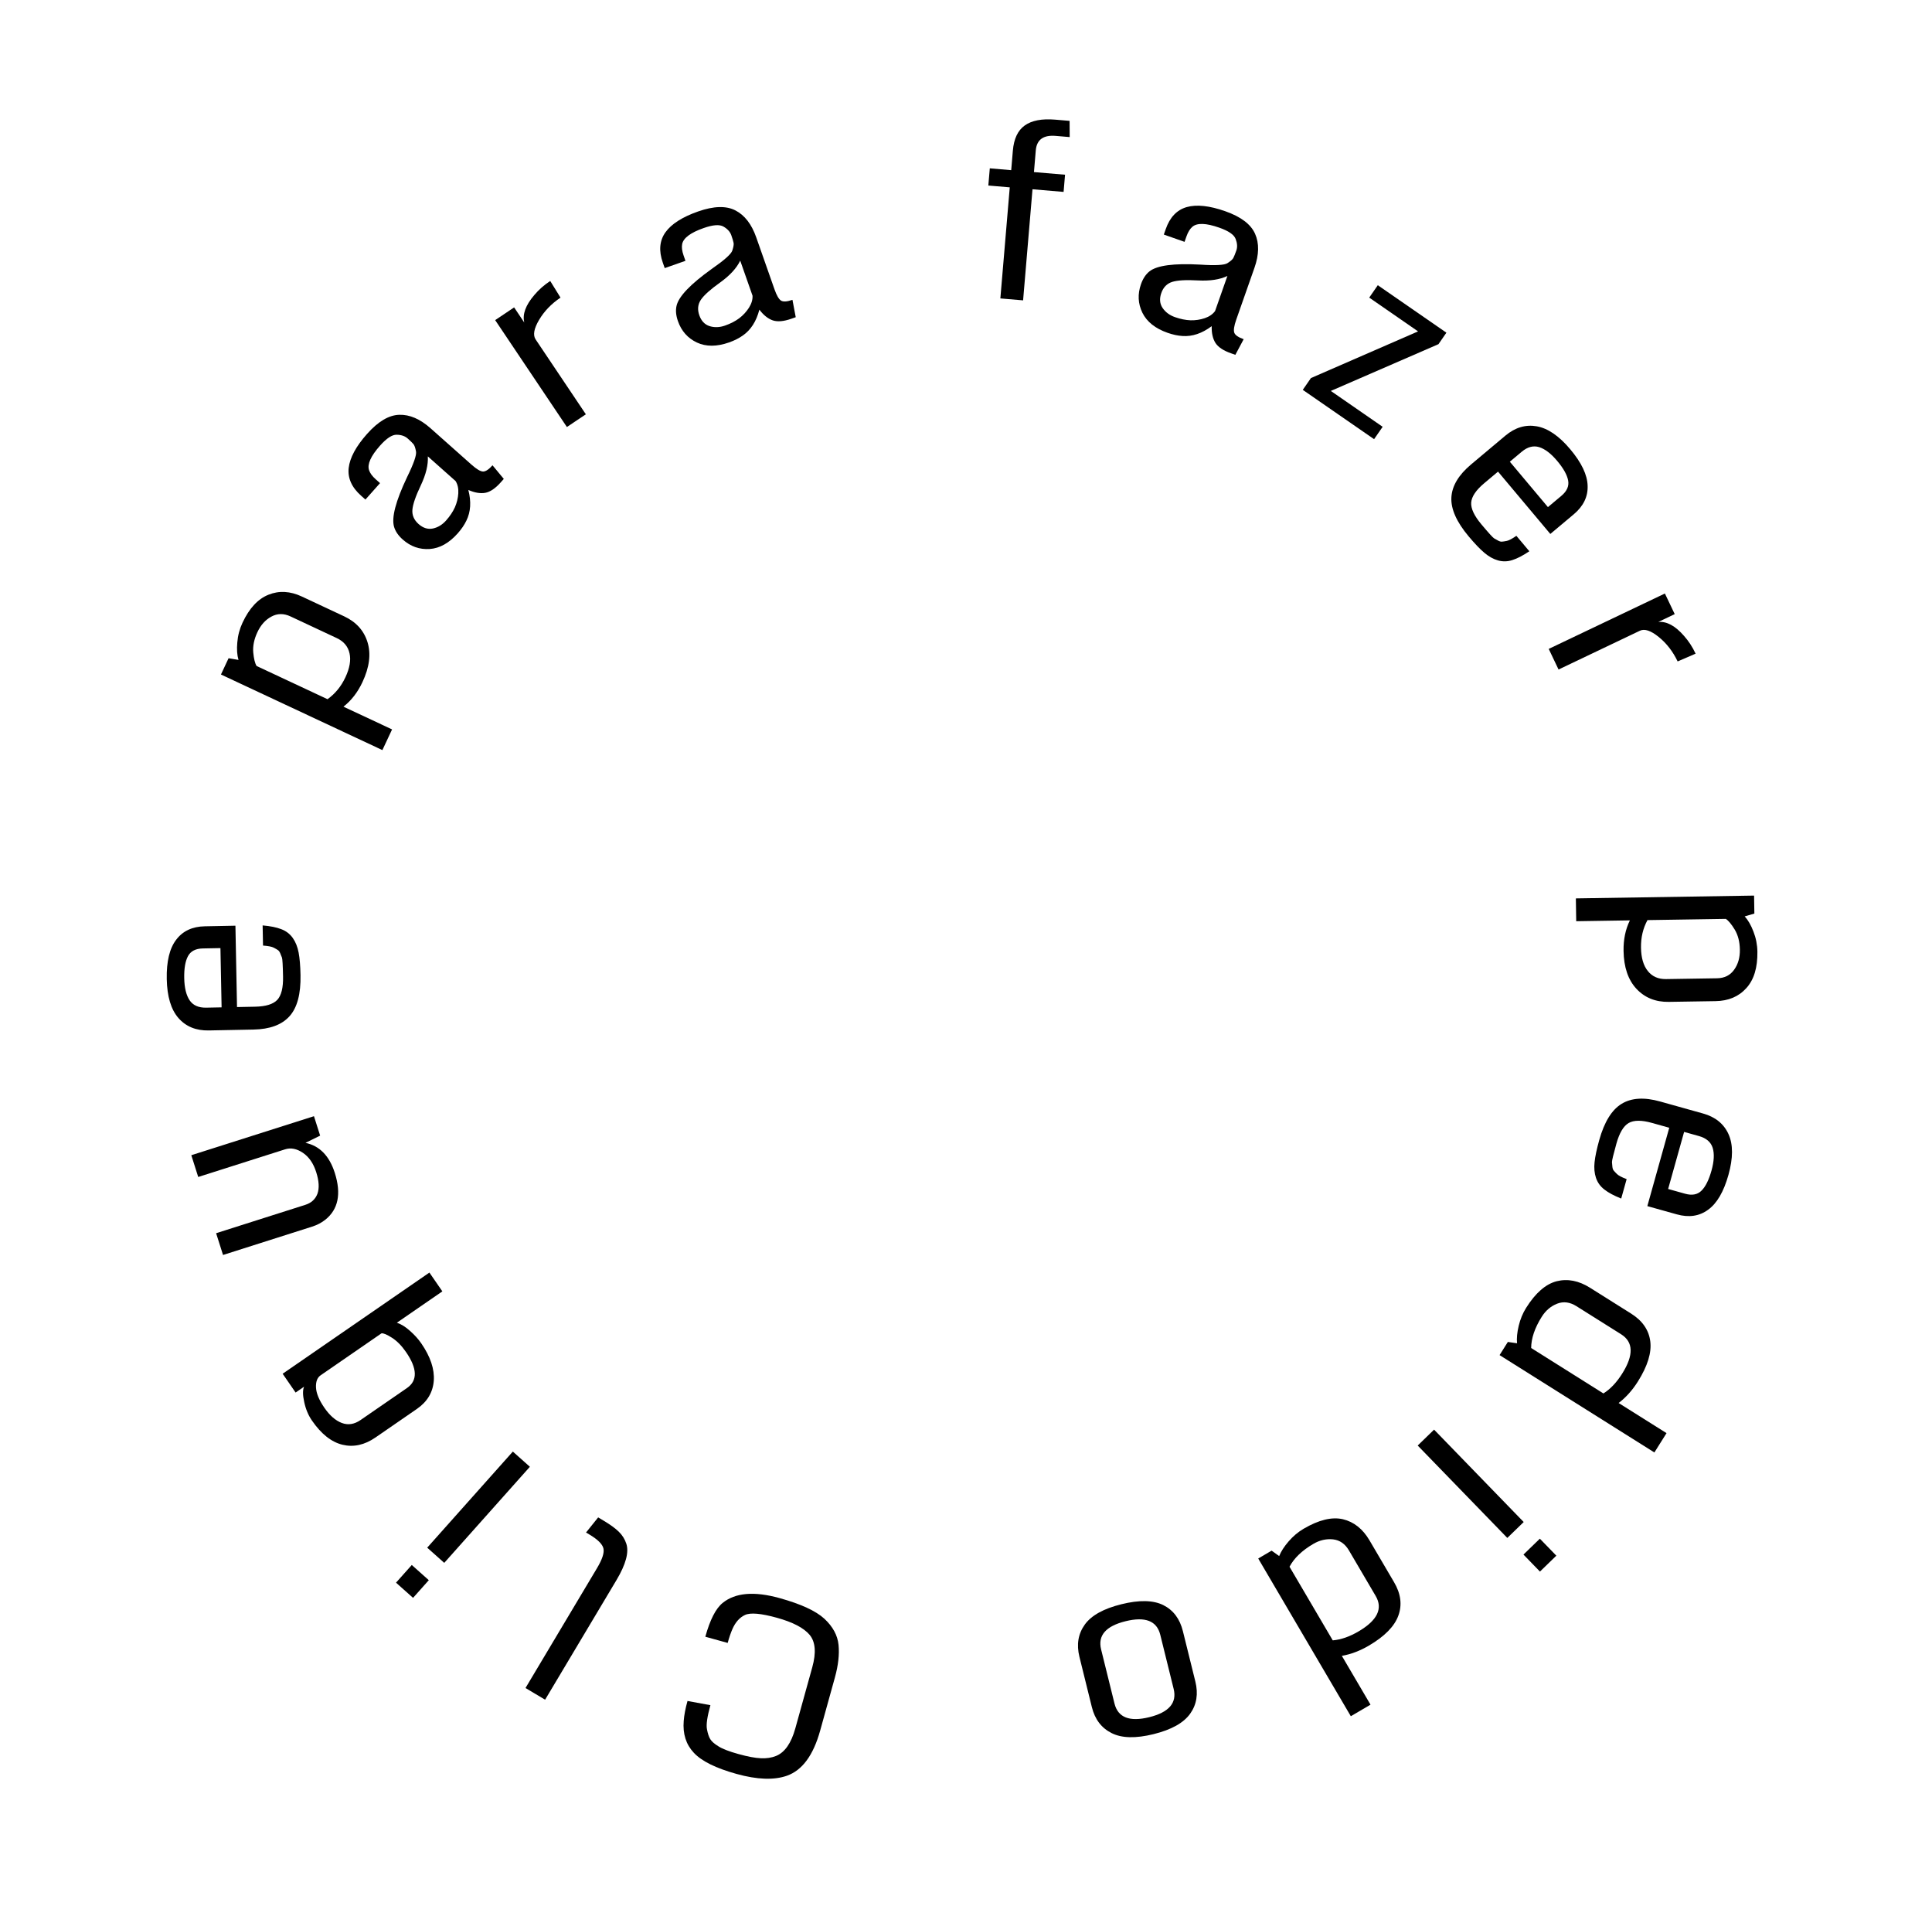 <svg width="202" height="200" viewBox="0 0 202 200" fill="none" xmlns="http://www.w3.org/2000/svg">
<path d="M86.191 169.216C87.077 170.041 87.571 170.951 87.673 171.946C87.773 172.948 87.646 174.086 87.293 175.358L85.752 180.912C85.037 183.489 83.881 185.061 82.283 185.628C80.93 186.104 79.173 186.043 77.011 185.443C74.842 184.841 73.352 184.103 72.541 183.228C71.727 182.361 71.376 181.253 71.486 179.905C71.531 179.303 71.662 178.606 71.882 177.815L74.276 178.255C73.946 179.446 73.825 180.277 73.913 180.75C73.999 181.23 74.12 181.589 74.274 181.825C74.42 182.058 74.703 182.304 75.124 182.561C75.542 182.826 76.236 183.094 77.207 183.363C78.177 183.632 78.958 183.779 79.549 183.802C80.137 183.833 80.669 183.753 81.144 183.56C82.055 183.189 82.725 182.228 83.155 180.679L84.927 174.293C85.352 172.76 85.258 171.627 84.645 170.895C84.029 170.171 82.893 169.579 81.237 169.119C79.574 168.658 78.459 168.559 77.894 168.824C77.329 169.089 76.889 169.582 76.575 170.303C76.404 170.695 76.24 171.176 76.082 171.747L73.745 171.099C74.238 169.321 74.841 168.144 75.554 167.569C76.871 166.494 78.855 166.324 81.506 167.06C83.732 167.677 85.294 168.396 86.191 169.216Z" fill="black"/>
<path d="M63.129 158.977C63.805 159.38 64.327 159.761 64.695 160.118C65.064 160.476 65.326 160.894 65.484 161.373C65.778 162.267 65.435 163.536 64.455 165.179L56.993 177.683L54.944 176.46L62.418 163.934C62.974 163.004 63.198 162.314 63.091 161.866C62.984 161.418 62.498 160.936 61.633 160.419L61.273 160.205L62.541 158.625L63.129 158.977Z" fill="black"/>
<path d="M55.402 153.333L46.448 163.378L44.666 161.79L53.62 151.744L55.402 153.333ZM44.834 165.188L43.187 167.036L41.405 165.448L43.053 163.6L44.834 165.188Z" fill="black"/>
<path d="M46.251 134.996L41.495 138.274C41.948 138.424 42.407 138.71 42.871 139.13C43.342 139.545 43.732 139.976 44.039 140.422C45.005 141.822 45.443 143.129 45.354 144.342C45.258 145.559 44.669 146.54 43.589 147.285L39.262 150.268C38.119 151.056 36.968 151.309 35.809 151.029C34.649 150.749 33.584 149.905 32.614 148.498C32.235 147.947 31.966 147.305 31.809 146.57C31.646 145.84 31.641 145.304 31.795 144.961L30.907 145.573L29.552 143.608L44.896 133.031L46.251 134.996ZM42.447 141.334C42.001 140.686 41.517 140.192 40.995 139.853C40.461 139.511 40.091 139.355 39.885 139.384L33.52 143.772C33.171 144.012 33.011 144.436 33.039 145.044C33.068 145.651 33.36 146.359 33.918 147.167C34.475 147.976 35.081 148.504 35.735 148.752C36.389 149 37.043 148.898 37.698 148.447L42.548 145.104C43.677 144.325 43.644 143.069 42.447 141.334Z" fill="black"/>
<path d="M35.005 122.612C35.7 124.797 35.367 126.431 34.006 127.512C33.616 127.823 33.159 128.061 32.635 128.228L23.319 131.192L22.596 128.917L31.923 125.95C32.552 125.75 32.975 125.362 33.192 124.787C33.398 124.206 33.355 123.456 33.062 122.537C32.77 121.617 32.307 120.943 31.673 120.514C31.028 120.08 30.408 119.957 29.811 120.147L20.725 123.038L20.002 120.763L32.826 116.684L33.472 118.716L31.94 119.47C33.416 119.782 34.438 120.829 35.005 122.612Z" fill="black"/>
<path d="M31.42 101.933C31.458 103.904 31.076 105.338 30.272 106.234C29.468 107.13 28.212 107.595 26.503 107.628L21.819 107.72C20.491 107.746 19.437 107.313 18.657 106.423C17.878 105.532 17.471 104.173 17.435 102.345C17.399 100.509 17.728 99.14 18.422 98.237C19.107 97.327 20.105 96.858 21.416 96.833L24.615 96.77L24.781 105.275L26.672 105.238C27.789 105.216 28.563 104.977 28.994 104.52C29.417 104.063 29.617 103.25 29.594 102.083C29.572 100.915 29.533 100.255 29.48 100.104C29.426 99.953 29.364 99.797 29.293 99.638C29.222 99.478 29.14 99.37 29.045 99.313C28.951 99.247 28.81 99.165 28.621 99.067C28.425 98.961 28.051 98.888 27.5 98.847L27.459 96.74C28.264 96.809 28.914 96.941 29.409 97.134C29.904 97.319 30.303 97.625 30.608 98.05C30.904 98.468 31.108 98.976 31.222 99.575C31.335 100.165 31.401 100.951 31.42 101.933ZM23.169 105.306L23.048 99.112L21.207 99.148C20.446 99.163 19.926 99.435 19.649 99.966C19.371 100.487 19.242 101.252 19.262 102.259C19.282 103.266 19.47 104.037 19.828 104.571C20.185 105.098 20.761 105.353 21.557 105.338L23.169 105.306Z" fill="black"/>
<path d="M39.981 78.413L23.102 70.511L23.899 68.809L24.937 68.987C24.788 68.487 24.746 67.879 24.811 67.162C24.868 66.441 25.051 65.751 25.359 65.091C26.066 63.581 26.971 62.608 28.073 62.17C29.178 61.725 30.34 61.788 31.559 62.359L35.986 64.431C37.243 65.02 38.057 65.925 38.429 67.146C38.802 68.367 38.625 69.751 37.9 71.3C37.398 72.373 36.735 73.23 35.911 73.873L40.993 76.252L39.981 78.413ZM34.244 73.092C35.043 72.522 35.667 71.759 36.116 70.8C36.564 69.842 36.707 69.008 36.545 68.296C36.386 67.577 35.939 67.045 35.203 66.701L30.375 64.44C29.669 64.11 29.003 64.115 28.376 64.457C27.752 64.791 27.264 65.334 26.913 66.085C26.565 66.829 26.42 67.537 26.479 68.209C26.542 68.874 26.658 69.344 26.828 69.62L34.244 73.092Z" fill="black"/>
<path d="M47.859 55.753C46.954 56.772 45.976 57.318 44.925 57.392C43.868 57.461 42.928 57.129 42.106 56.399C41.638 55.983 41.336 55.539 41.2 55.067C40.921 54.106 41.374 52.38 42.557 49.888C43.258 48.462 43.571 47.562 43.495 47.189C43.425 46.809 43.335 46.554 43.225 46.423C43.109 46.286 42.909 46.091 42.624 45.838C42.339 45.585 41.957 45.454 41.477 45.447C41.002 45.433 40.422 45.812 39.736 46.584C38.77 47.672 38.385 48.525 38.584 49.143C38.686 49.46 38.921 49.782 39.288 50.108L39.734 50.505L38.208 52.222L37.752 51.818C36.772 50.946 36.34 49.98 36.457 48.918C36.58 47.849 37.22 46.663 38.378 45.36C39.536 44.057 40.66 43.391 41.749 43.362C42.832 43.328 43.921 43.798 45.016 44.77L49.306 48.581C49.831 49.048 50.231 49.285 50.508 49.293C50.778 49.295 51.106 49.078 51.494 48.641L52.675 50.064L52.355 50.425C51.793 51.057 51.254 51.422 50.738 51.518C50.216 51.609 49.625 51.509 48.967 51.218C49.285 52.44 49.216 53.512 48.761 54.432C48.547 54.876 48.247 55.316 47.859 55.753ZM44.001 50.729C43.462 51.858 43.168 52.712 43.118 53.29C43.074 53.862 43.289 54.359 43.764 54.781C44.232 55.197 44.727 55.353 45.248 55.251C45.775 55.142 46.239 54.862 46.638 54.413C47.042 53.958 47.351 53.496 47.563 53.028C47.769 52.554 47.887 52.07 47.918 51.577C47.948 51.072 47.854 50.642 47.635 50.29L44.731 47.709C44.782 48.582 44.539 49.588 44.001 50.729Z" fill="black"/>
<path d="M59.272 44.639L51.773 33.465L53.755 32.135L54.816 33.716C54.607 32.858 54.957 31.899 55.867 30.84C56.337 30.28 56.891 29.791 57.528 29.373L58.604 31.113C57.648 31.755 56.901 32.532 56.361 33.444C55.822 34.356 55.703 35.038 56.005 35.487L61.254 43.309L59.272 44.639Z" fill="black"/>
<path d="M76.225 35.798C74.94 36.249 73.82 36.252 72.865 35.807C71.907 35.354 71.246 34.609 70.882 33.571C70.674 32.98 70.626 32.445 70.736 31.967C70.958 30.991 72.192 29.702 74.436 28.097C75.741 27.19 76.451 26.555 76.566 26.192C76.688 25.826 76.733 25.559 76.701 25.391C76.666 25.215 76.586 24.947 76.46 24.588C76.333 24.228 76.062 23.929 75.646 23.689C75.238 23.447 74.547 23.497 73.573 23.839C72.199 24.321 71.449 24.881 71.323 25.517C71.259 25.845 71.308 26.24 71.471 26.703L71.668 27.266L69.5 28.028L69.298 27.453C68.864 26.215 68.955 25.16 69.573 24.288C70.198 23.414 71.334 22.688 72.979 22.11C74.624 21.532 75.93 21.495 76.896 21.999C77.859 22.495 78.584 23.433 79.069 24.815L80.971 30.229C81.203 30.892 81.439 31.294 81.676 31.434C81.911 31.567 82.304 31.537 82.855 31.343L83.198 33.16L82.743 33.32C81.944 33.601 81.296 33.658 80.798 33.492C80.297 33.318 79.829 32.944 79.395 32.37C79.08 33.593 78.5 34.496 77.655 35.08C77.253 35.365 76.776 35.604 76.225 35.798ZM75.29 29.533C74.271 30.259 73.6 30.862 73.275 31.344C72.959 31.823 72.906 32.362 73.117 32.961C73.324 33.551 73.681 33.928 74.186 34.092C74.7 34.252 75.241 34.233 75.808 34.034C76.383 33.832 76.876 33.578 77.289 33.271C77.699 32.957 78.037 32.591 78.303 32.175C78.575 31.748 78.701 31.327 78.681 30.912L77.393 27.247C77.015 28.035 76.314 28.797 75.29 29.533Z" fill="black"/>
<path d="M104.592 31.197L105.575 19.584L103.335 19.395L103.488 17.598L105.727 17.788L105.899 15.751C106.004 14.511 106.418 13.633 107.141 13.117C107.874 12.593 108.935 12.39 110.327 12.508L111.832 12.635L111.842 14.33L110.374 14.206C109.084 14.097 108.391 14.603 108.296 15.725L108.105 17.989L111.356 18.264L111.204 20.061L107.953 19.785L106.97 31.398L104.592 31.197Z" fill="black"/>
<path d="M122.072 34.79C120.787 34.338 119.91 33.64 119.444 32.696C118.98 31.744 118.93 30.748 119.295 29.71C119.502 29.119 119.799 28.672 120.184 28.367C120.967 27.746 122.736 27.51 125.491 27.662C127.076 27.77 128.027 27.718 128.344 27.506C128.669 27.297 128.871 27.117 128.951 26.966C129.034 26.807 129.138 26.547 129.265 26.188C129.391 25.829 129.366 25.426 129.192 24.978C129.025 24.534 128.454 24.141 127.48 23.799C126.106 23.316 125.171 23.284 124.675 23.702C124.42 23.917 124.211 24.256 124.048 24.719L123.851 25.282L121.683 24.521L121.885 23.946C122.319 22.708 123.05 21.942 124.077 21.648C125.113 21.357 126.453 21.5 128.098 22.078C129.743 22.656 130.785 23.443 131.224 24.441C131.666 25.43 131.644 26.616 131.159 27.997L129.257 33.411C129.025 34.074 128.957 34.535 129.055 34.793C129.155 35.044 129.481 35.266 130.032 35.459L129.162 37.092L128.707 36.932C127.909 36.651 127.367 36.291 127.082 35.85C126.8 35.401 126.669 34.817 126.689 34.097C125.678 34.854 124.661 35.197 123.637 35.124C123.145 35.095 122.623 34.983 122.072 34.79ZM125.26 29.316C124.011 29.245 123.109 29.296 122.555 29.47C122.009 29.645 121.63 30.033 121.42 30.632C121.213 31.223 121.255 31.74 121.548 32.184C121.849 32.63 122.282 32.953 122.849 33.152C123.424 33.354 123.969 33.464 124.482 33.483C124.999 33.494 125.491 33.42 125.959 33.262C126.438 33.098 126.8 32.849 127.043 32.513L128.331 28.847C127.543 29.226 126.519 29.382 125.26 29.316Z" fill="black"/>
<path d="M136.212 40.754L137.065 39.522L148.266 34.643L143.16 31.111L144.056 29.816L151.229 34.778L150.398 35.979L139.144 40.867L144.563 44.616L143.667 45.91L136.212 40.754Z" fill="black"/>
<path d="M153.557 56.073C152.289 54.562 151.686 53.206 151.749 52.004C151.812 50.802 152.499 49.651 153.808 48.552L157.396 45.541C158.414 44.687 159.506 44.361 160.672 44.565C161.837 44.769 163.008 45.571 164.183 46.972C165.364 48.378 165.967 49.651 165.994 50.788C166.033 51.927 165.55 52.918 164.545 53.762L162.094 55.818L156.626 49.303L155.177 50.519C154.321 51.237 153.869 51.91 153.82 52.536C153.778 53.157 154.133 53.915 154.883 54.81C155.634 55.705 156.078 56.194 156.215 56.278C156.352 56.362 156.498 56.444 156.653 56.523C156.808 56.603 156.941 56.636 157.05 56.621C157.165 56.613 157.326 56.588 157.534 56.546C157.754 56.505 158.091 56.328 158.545 56.013L159.9 57.627C159.229 58.079 158.641 58.385 158.134 58.545C157.633 58.712 157.131 58.725 156.626 58.585C156.134 58.446 155.655 58.178 155.191 57.783C154.733 57.395 154.188 56.825 153.557 56.073ZM157.861 48.267L161.844 53.012L163.254 51.829C163.837 51.339 164.071 50.801 163.954 50.214C163.842 49.633 163.463 48.957 162.815 48.186C162.168 47.414 161.537 46.933 160.923 46.741C160.314 46.556 159.705 46.719 159.096 47.23L157.861 48.267Z" fill="black"/>
<path d="M161.926 67.835L174.073 62.044L175.1 64.198L173.382 65.018C174.261 64.936 175.159 65.422 176.074 66.476C176.56 67.023 176.963 67.642 177.283 68.333L175.405 69.144C174.91 68.105 174.25 67.252 173.426 66.586C172.602 65.919 171.945 65.702 171.456 65.936L162.954 69.99L161.926 67.835Z" fill="black"/>
<path d="M164.764 93.916L183.398 93.623L183.427 95.502L182.416 95.797C182.769 96.181 183.074 96.709 183.33 97.382C183.595 98.055 183.732 98.756 183.744 99.484C183.77 101.151 183.384 102.422 182.585 103.298C181.786 104.183 180.714 104.635 179.368 104.656L174.481 104.733C173.094 104.755 171.965 104.299 171.095 103.364C170.226 102.43 169.777 101.108 169.751 99.399C169.732 98.214 169.952 97.152 170.412 96.214L164.801 96.302L164.764 93.916ZM172.252 96.185C171.783 97.047 171.557 98.007 171.574 99.065C171.59 100.123 171.827 100.936 172.285 101.505C172.743 102.081 173.378 102.363 174.19 102.351L179.521 102.267C180.3 102.255 180.896 101.958 181.31 101.376C181.725 100.802 181.925 100.101 181.912 99.271C181.899 98.45 181.719 97.751 181.371 97.172C181.024 96.602 180.713 96.23 180.44 96.057L172.252 96.185Z" fill="black"/>
<path d="M167.208 119.18C167.74 117.281 168.519 116.018 169.547 115.391C170.575 114.765 171.912 114.682 173.558 115.143L178.07 116.405C179.349 116.763 180.234 117.481 180.723 118.558C181.213 119.635 181.211 121.054 180.719 122.815C180.224 124.583 179.514 125.8 178.59 126.464C177.672 127.139 176.581 127.299 175.318 126.946L172.237 126.084L174.529 117.893L172.707 117.383C171.631 117.082 170.821 117.088 170.276 117.401C169.74 117.717 169.314 118.437 169 119.562C168.685 120.687 168.532 121.33 168.539 121.49C168.547 121.65 168.562 121.817 168.584 121.99C168.606 122.163 168.654 122.291 168.727 122.373C168.799 122.463 168.91 122.582 169.062 122.73C169.22 122.889 169.557 123.067 170.073 123.264L169.505 125.293C168.754 124.995 168.169 124.682 167.751 124.354C167.331 124.034 167.036 123.627 166.867 123.131C166.704 122.646 166.655 122.101 166.719 121.495C166.781 120.897 166.944 120.125 167.208 119.18ZM176.082 118.327L174.412 124.293L176.185 124.789C176.919 124.994 177.495 124.883 177.913 124.455C178.329 124.036 178.673 123.341 178.945 122.371C179.216 121.401 179.258 120.609 179.069 119.993C178.879 119.386 178.4 118.976 177.634 118.761L176.082 118.327Z" fill="black"/>
<path d="M171.254 144.411C170.677 145.329 170.004 146.08 169.236 146.667L174.244 149.816L172.974 151.836L156.788 141.659L157.653 140.284L158.615 140.423C158.563 139.901 158.621 139.293 158.788 138.598C158.955 137.903 159.214 137.276 159.566 136.717C160.543 135.162 161.606 134.236 162.753 133.938C163.903 133.651 165.066 133.877 166.241 134.616L170.54 137.319C171.722 138.062 172.39 139.027 172.544 140.214C172.697 141.4 172.267 142.799 171.254 144.411ZM164.82 136.542C164.139 136.114 163.469 136.027 162.809 136.282C162.144 136.544 161.607 137.001 161.197 137.653C160.467 138.814 160.098 139.901 160.09 140.916L167.645 145.667C168.37 145.213 169.026 144.52 169.611 143.589C170.823 141.661 170.784 140.292 169.495 139.481L164.82 136.542Z" fill="black"/>
<path d="M149.94 149.45L159.31 159.109L157.597 160.771L148.227 151.112L149.94 149.45ZM160.999 160.849L162.723 162.626L161.009 164.288L159.286 162.511L160.999 160.849Z" fill="black"/>
<path d="M143.127 172.026C142.192 172.575 141.249 172.932 140.297 173.099L143.293 178.201L141.235 179.409L131.553 162.923L132.954 162.1L133.744 162.667C133.938 162.179 134.27 161.666 134.738 161.126C135.206 160.586 135.725 160.149 136.294 159.815C137.878 158.885 139.247 158.551 140.403 158.815C141.556 159.09 142.484 159.826 143.187 161.023L145.758 165.402C146.466 166.606 146.614 167.77 146.204 168.894C145.795 170.018 144.769 171.062 143.127 172.026ZM141.039 162.078C140.632 161.385 140.076 160.999 139.373 160.921C138.663 160.848 137.975 161.006 137.311 161.396C136.129 162.09 135.3 162.886 134.826 163.783L139.345 171.479C140.198 171.41 141.099 171.097 142.048 170.54C144.011 169.387 144.607 168.154 143.835 166.84L141.039 162.078Z" fill="black"/>
<path d="M121.312 170.895C120.953 169.441 119.742 168.969 117.679 169.479C115.617 169.989 114.766 170.971 115.126 172.425L116.525 178.082C116.887 179.544 118.099 180.02 120.161 179.51C122.223 179 123.073 178.014 122.711 176.552L121.312 170.895ZM112.858 173.195C112.54 171.914 112.729 170.79 113.423 169.825C114.111 168.87 115.388 168.162 117.253 167.701C119.118 167.24 120.577 167.271 121.631 167.795C122.677 168.321 123.359 169.229 123.678 170.519L124.98 175.781C125.299 177.071 125.118 178.192 124.438 179.145C123.753 180.108 122.477 180.821 120.612 181.282C118.747 181.743 117.287 181.708 116.231 181.176C115.167 180.645 114.476 179.739 114.159 178.458L112.858 173.195Z" fill="black"/>
</svg>
